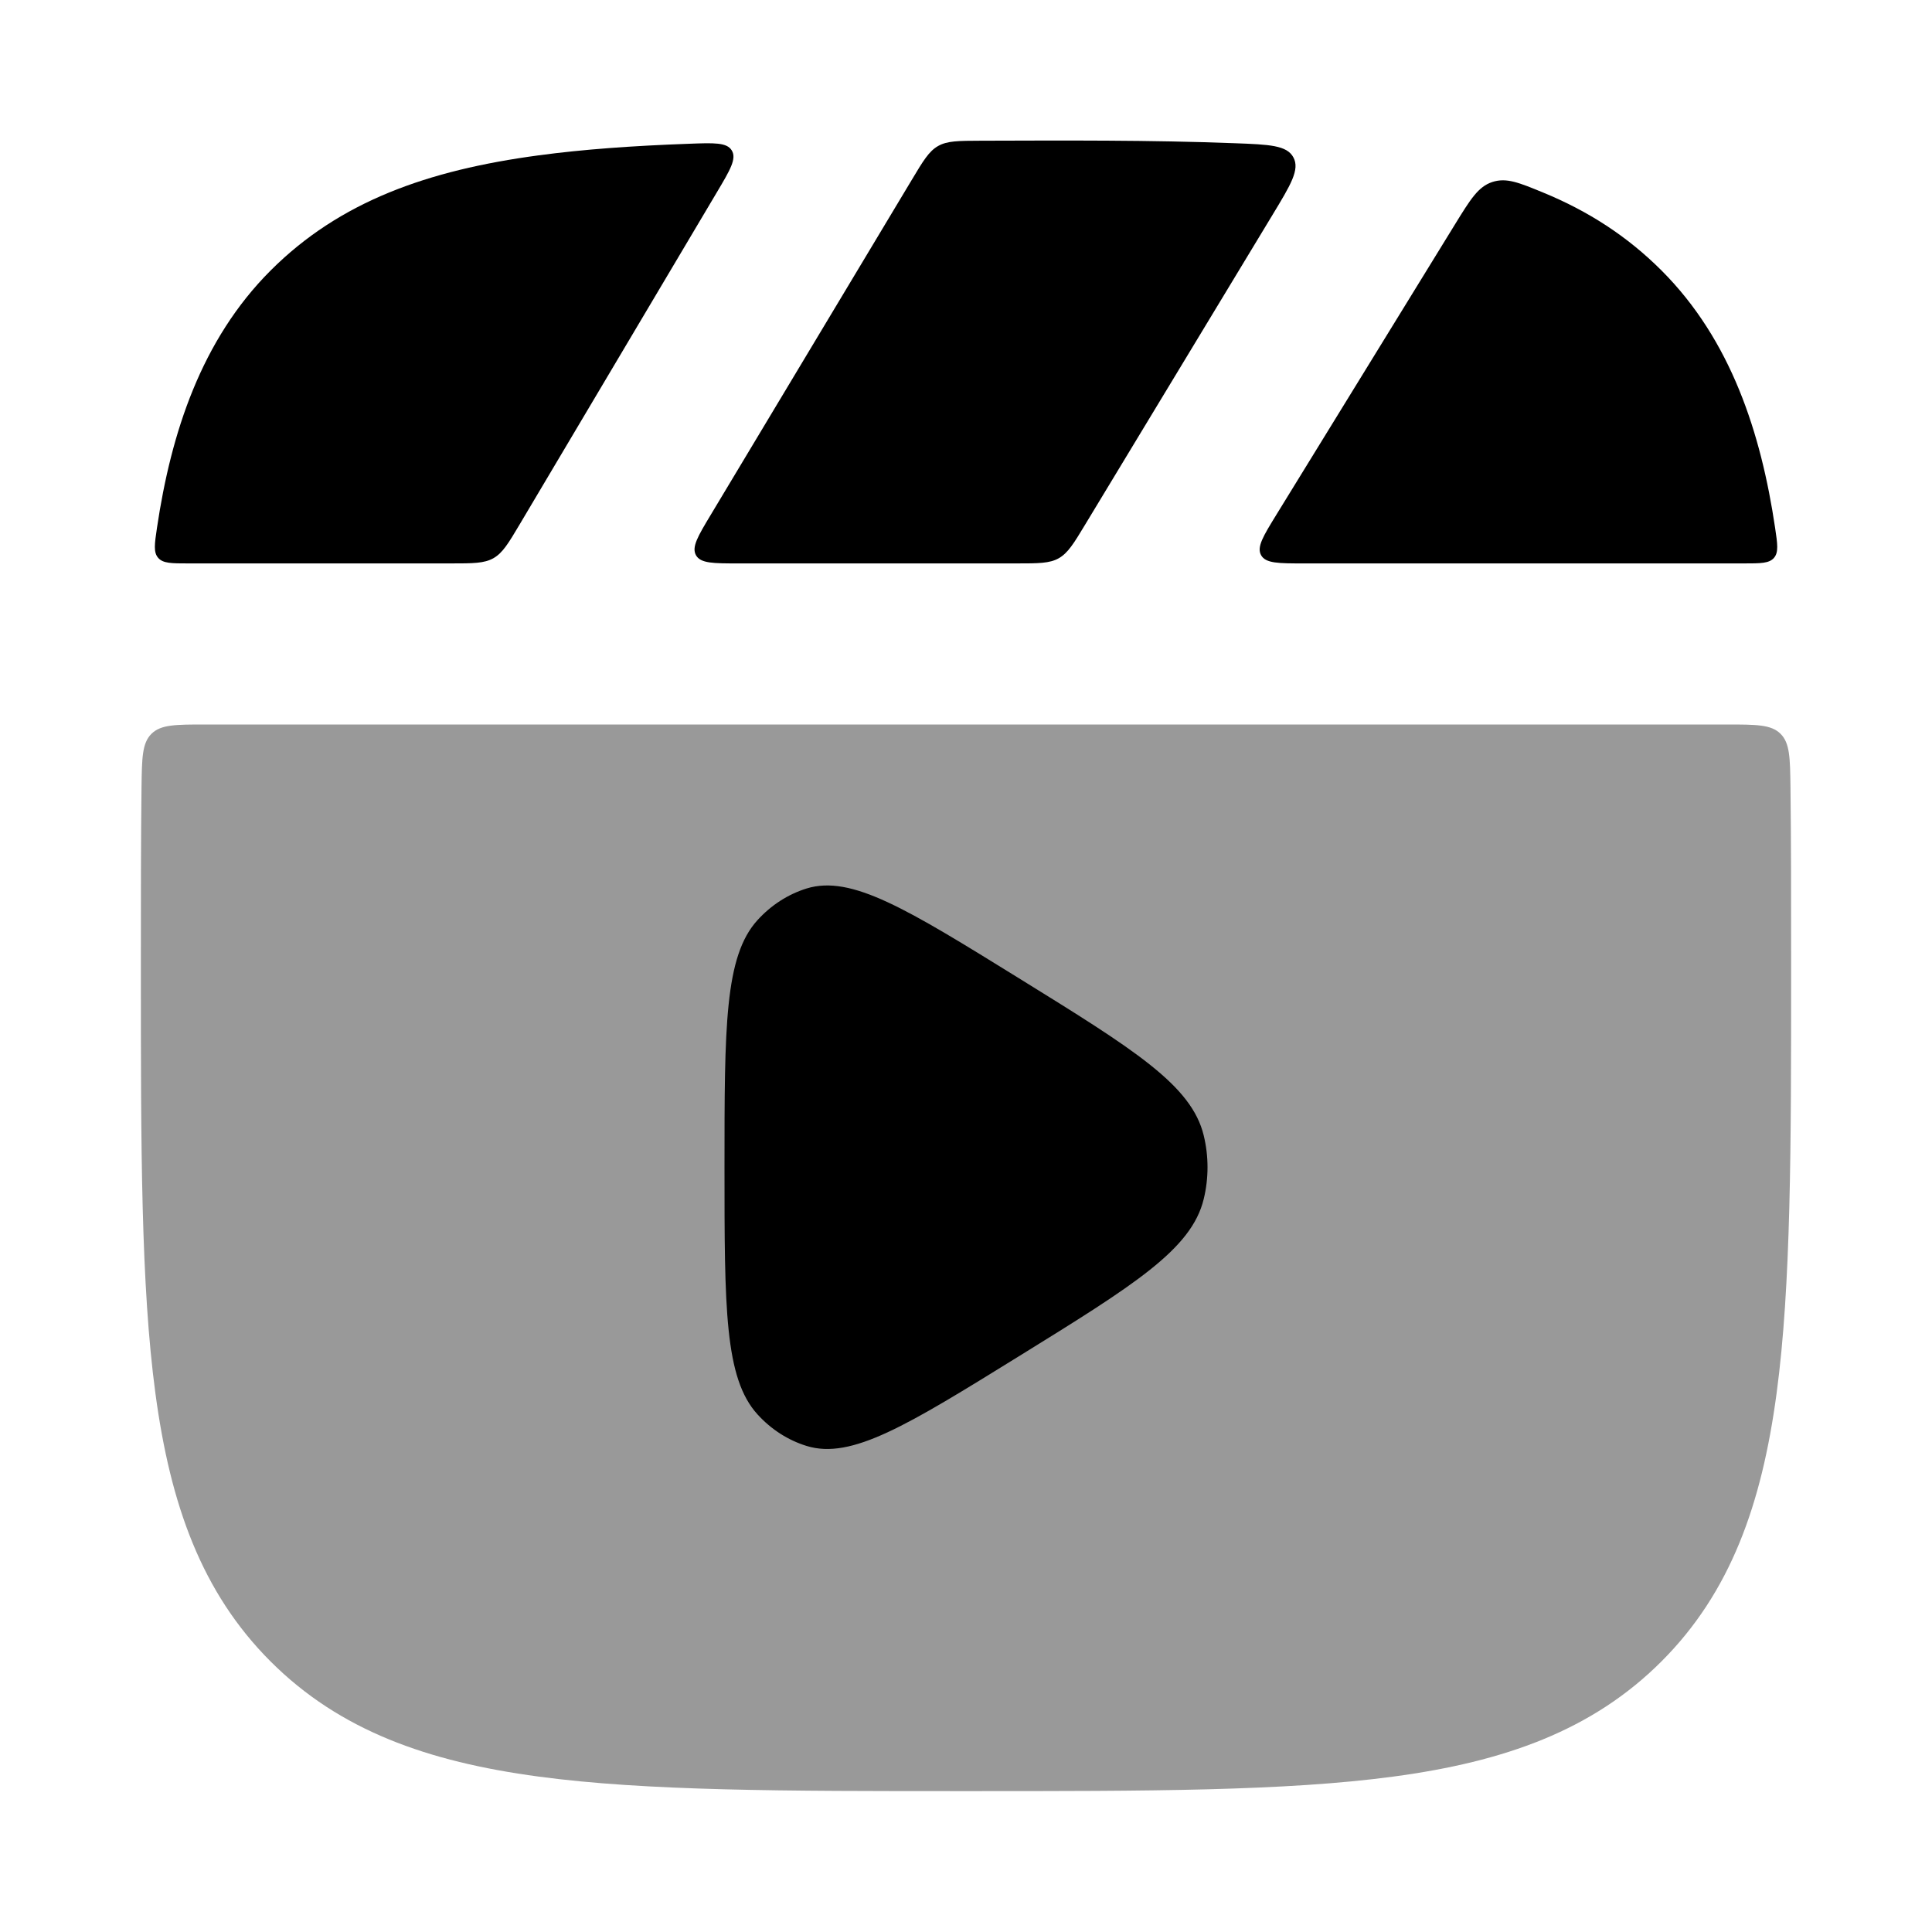 <svg width="24" height="24" viewBox="0 0 24 24" xmlns="http://www.w3.org/2000/svg">
<path opacity="0.4" d="M22.242 9.779C22.237 9.414 22.235 9.231 22.118 9.115C22.002 9 21.817 9 21.448 9H2.552C2.183 9 1.999 9 1.882 9.115C1.765 9.231 1.763 9.414 1.758 9.779C1.75 10.444 1.75 11.164 1.75 11.943V12.057C1.75 14.248 1.75 15.969 1.931 17.312C2.116 18.689 2.503 19.781 3.361 20.639C4.219 21.497 5.311 21.884 6.688 22.069C8.031 22.25 9.752 22.25 11.943 22.25H12.057C14.248 22.25 15.969 22.25 17.312 22.069C18.689 21.884 19.781 21.497 20.639 20.639C21.497 19.781 21.884 18.689 22.069 17.312C22.25 15.969 22.25 14.248 22.25 12.057V11.943C22.25 11.164 22.25 10.444 22.242 9.779Z" fill="currentColor"/>
<path d="M8.556 1.786C8.872 1.774 9.031 1.768 9.091 1.87C9.152 1.972 9.071 2.11 8.908 2.384L6.458 6.51C6.316 6.749 6.245 6.868 6.13 6.934C6.015 6.999 5.876 6.999 5.598 6.999H2.34C2.13 6.999 2.025 6.999 1.965 6.93C1.905 6.861 1.92 6.759 1.95 6.557C2.125 5.379 2.499 4.223 3.362 3.36C4.22 2.502 5.312 2.115 6.689 1.93C7.244 1.855 7.864 1.811 8.556 1.786Z" fill="currentColor"/>
<path d="M12.183 1.748C11.906 1.749 11.767 1.749 11.653 1.814C11.539 1.879 11.468 1.998 11.326 2.235L8.83 6.394C8.669 6.662 8.589 6.796 8.646 6.898C8.704 6.999 8.86 6.999 9.173 6.999H12.624C12.9 6.999 13.038 6.999 13.152 6.935C13.266 6.87 13.338 6.753 13.48 6.517L15.806 2.672C16.035 2.294 16.149 2.106 16.067 1.955C15.986 1.804 15.769 1.795 15.334 1.779C14.284 1.739 13.233 1.745 12.183 1.748Z" fill="currentColor"/>
<path d="M19.172 2.393C18.866 2.267 18.713 2.204 18.538 2.261C18.363 2.318 18.266 2.476 18.072 2.791L15.858 6.39C15.692 6.66 15.609 6.795 15.666 6.897C15.723 6.999 15.882 6.999 16.198 6.999H21.662C21.872 6.999 21.977 6.999 22.037 6.93C22.096 6.861 22.081 6.759 22.051 6.557C21.876 5.379 21.503 4.223 20.64 3.36C20.211 2.931 19.724 2.62 19.172 2.393Z" fill="currentColor"/>
<path d="M14.953 14.895C14.802 15.521 14.086 15.964 12.654 16.85C11.27 17.706 10.578 18.135 10.02 17.962C9.789 17.891 9.579 17.756 9.41 17.57C9 17.12 9 16.247 9 14.5C9 12.754 9 11.88 9.41 11.43C9.579 11.244 9.789 11.109 10.02 11.037C10.578 10.865 11.27 11.294 12.654 12.15C14.086 13.036 14.802 13.479 14.953 14.105C15.016 14.364 15.016 14.636 14.953 14.895Z" fill="currentColor"/>
</svg>
